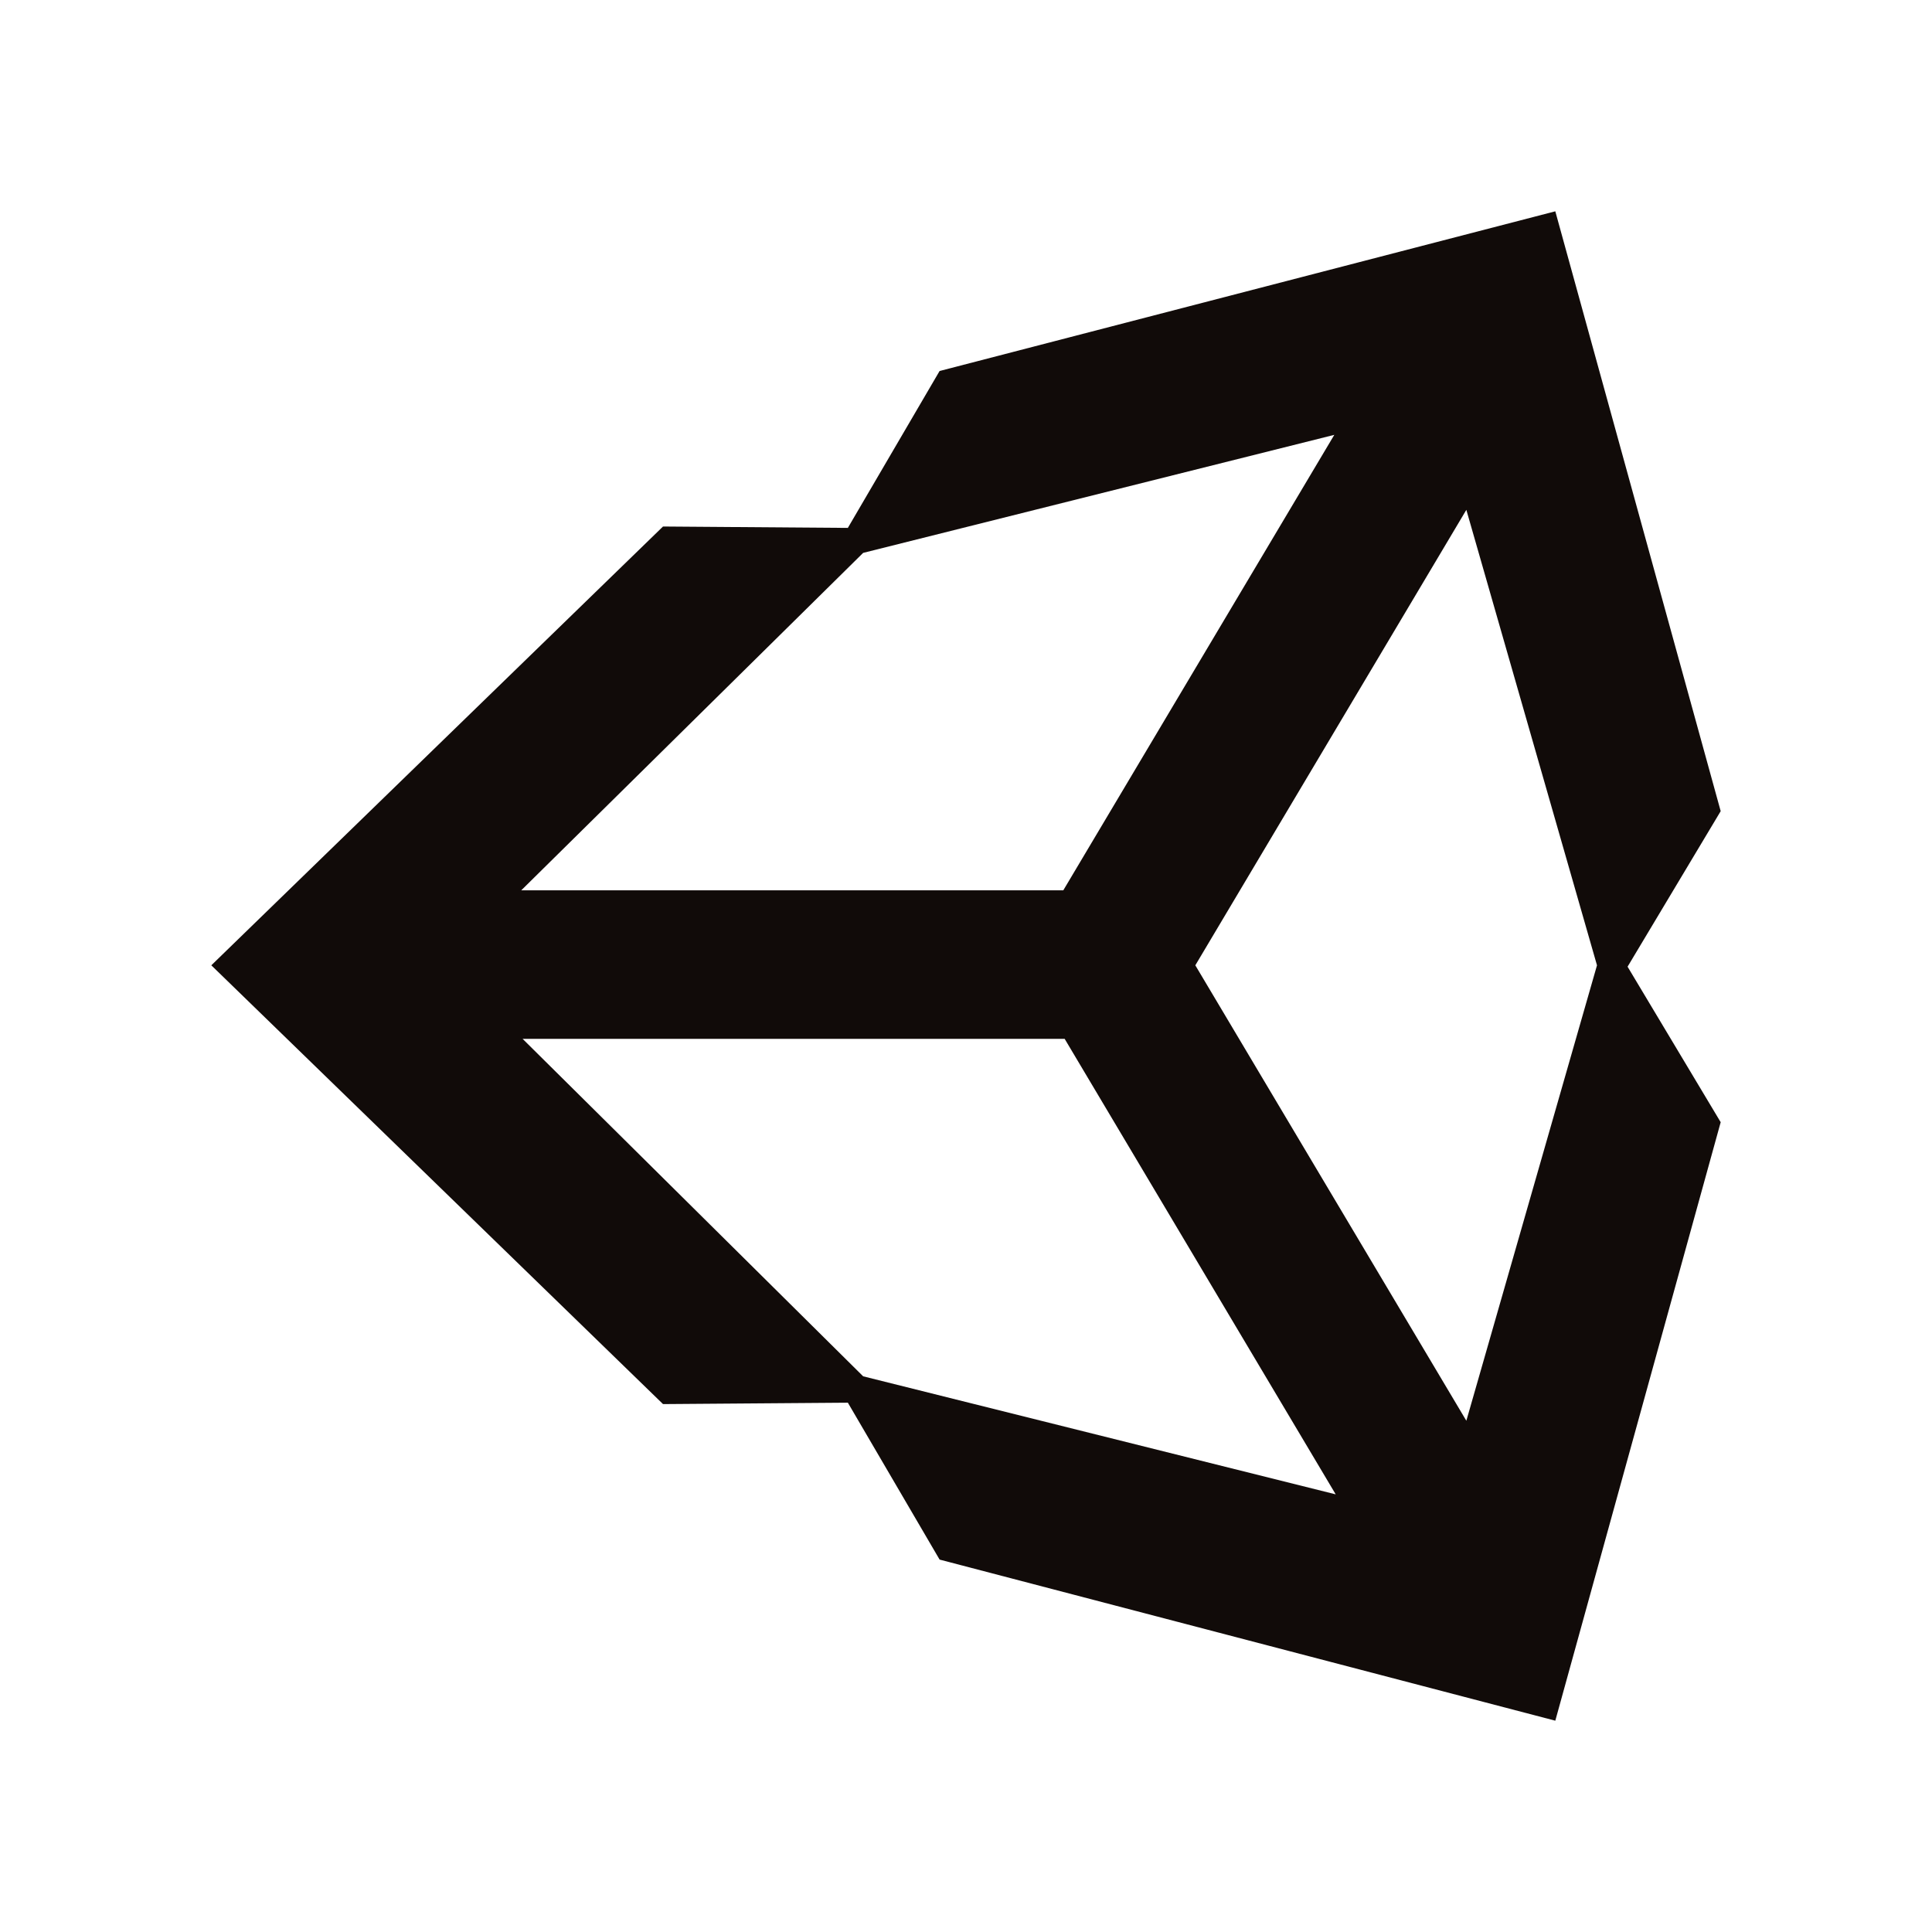 <?xml version="1.0" encoding="utf-8"?>
<!-- Generator: Adobe Illustrator 15.0.0, SVG Export Plug-In . SVG Version: 6.00 Build 0)  -->
<!DOCTYPE svg PUBLIC "-//W3C//DTD SVG 1.1//EN" "http://www.w3.org/Graphics/SVG/1.1/DTD/svg11.dtd">
<svg version="1.1"
	 id="svg4" xmlns:svg="http://www.w3.org/2000/svg" xmlns:dc="http://purl.org/dc/elements/1.1/" xmlns:cc="http://creativecommons.org/ns#" xmlns:rdf="http://www.w3.org/1999/02/22-rdf-syntax-ns#"
	 xmlns="http://www.w3.org/2000/svg" xmlns:xlink="http://www.w3.org/1999/xlink" x="0px" y="0px" width="128px" height="128px"
	 viewBox="-14.225 -14 128 128" enable-background="new -14.225 -14 128 128" xml:space="preserve">
<path fill="#110B09" d="M88.818,0L48.025,10.58l-6.078,10.395l-12.246-0.092L-0.225,49.954l29.927,29.071l12.246-0.093l6.078,10.395
	L88.818,100l10.957-39.651l-6.169-10.303l6.169-10.304L88.818,0z M82.924,80.128L64.968,49.954l17.956-30.175l8.656,30.175
	L82.924,80.128z M42.961,77.184L20.401,54.828h35.912l17.956,30.177L42.961,77.184z M42.961,22.63l31.215-7.82L56.221,44.986H20.309
	L42.961,22.63z"/>
</svg>
